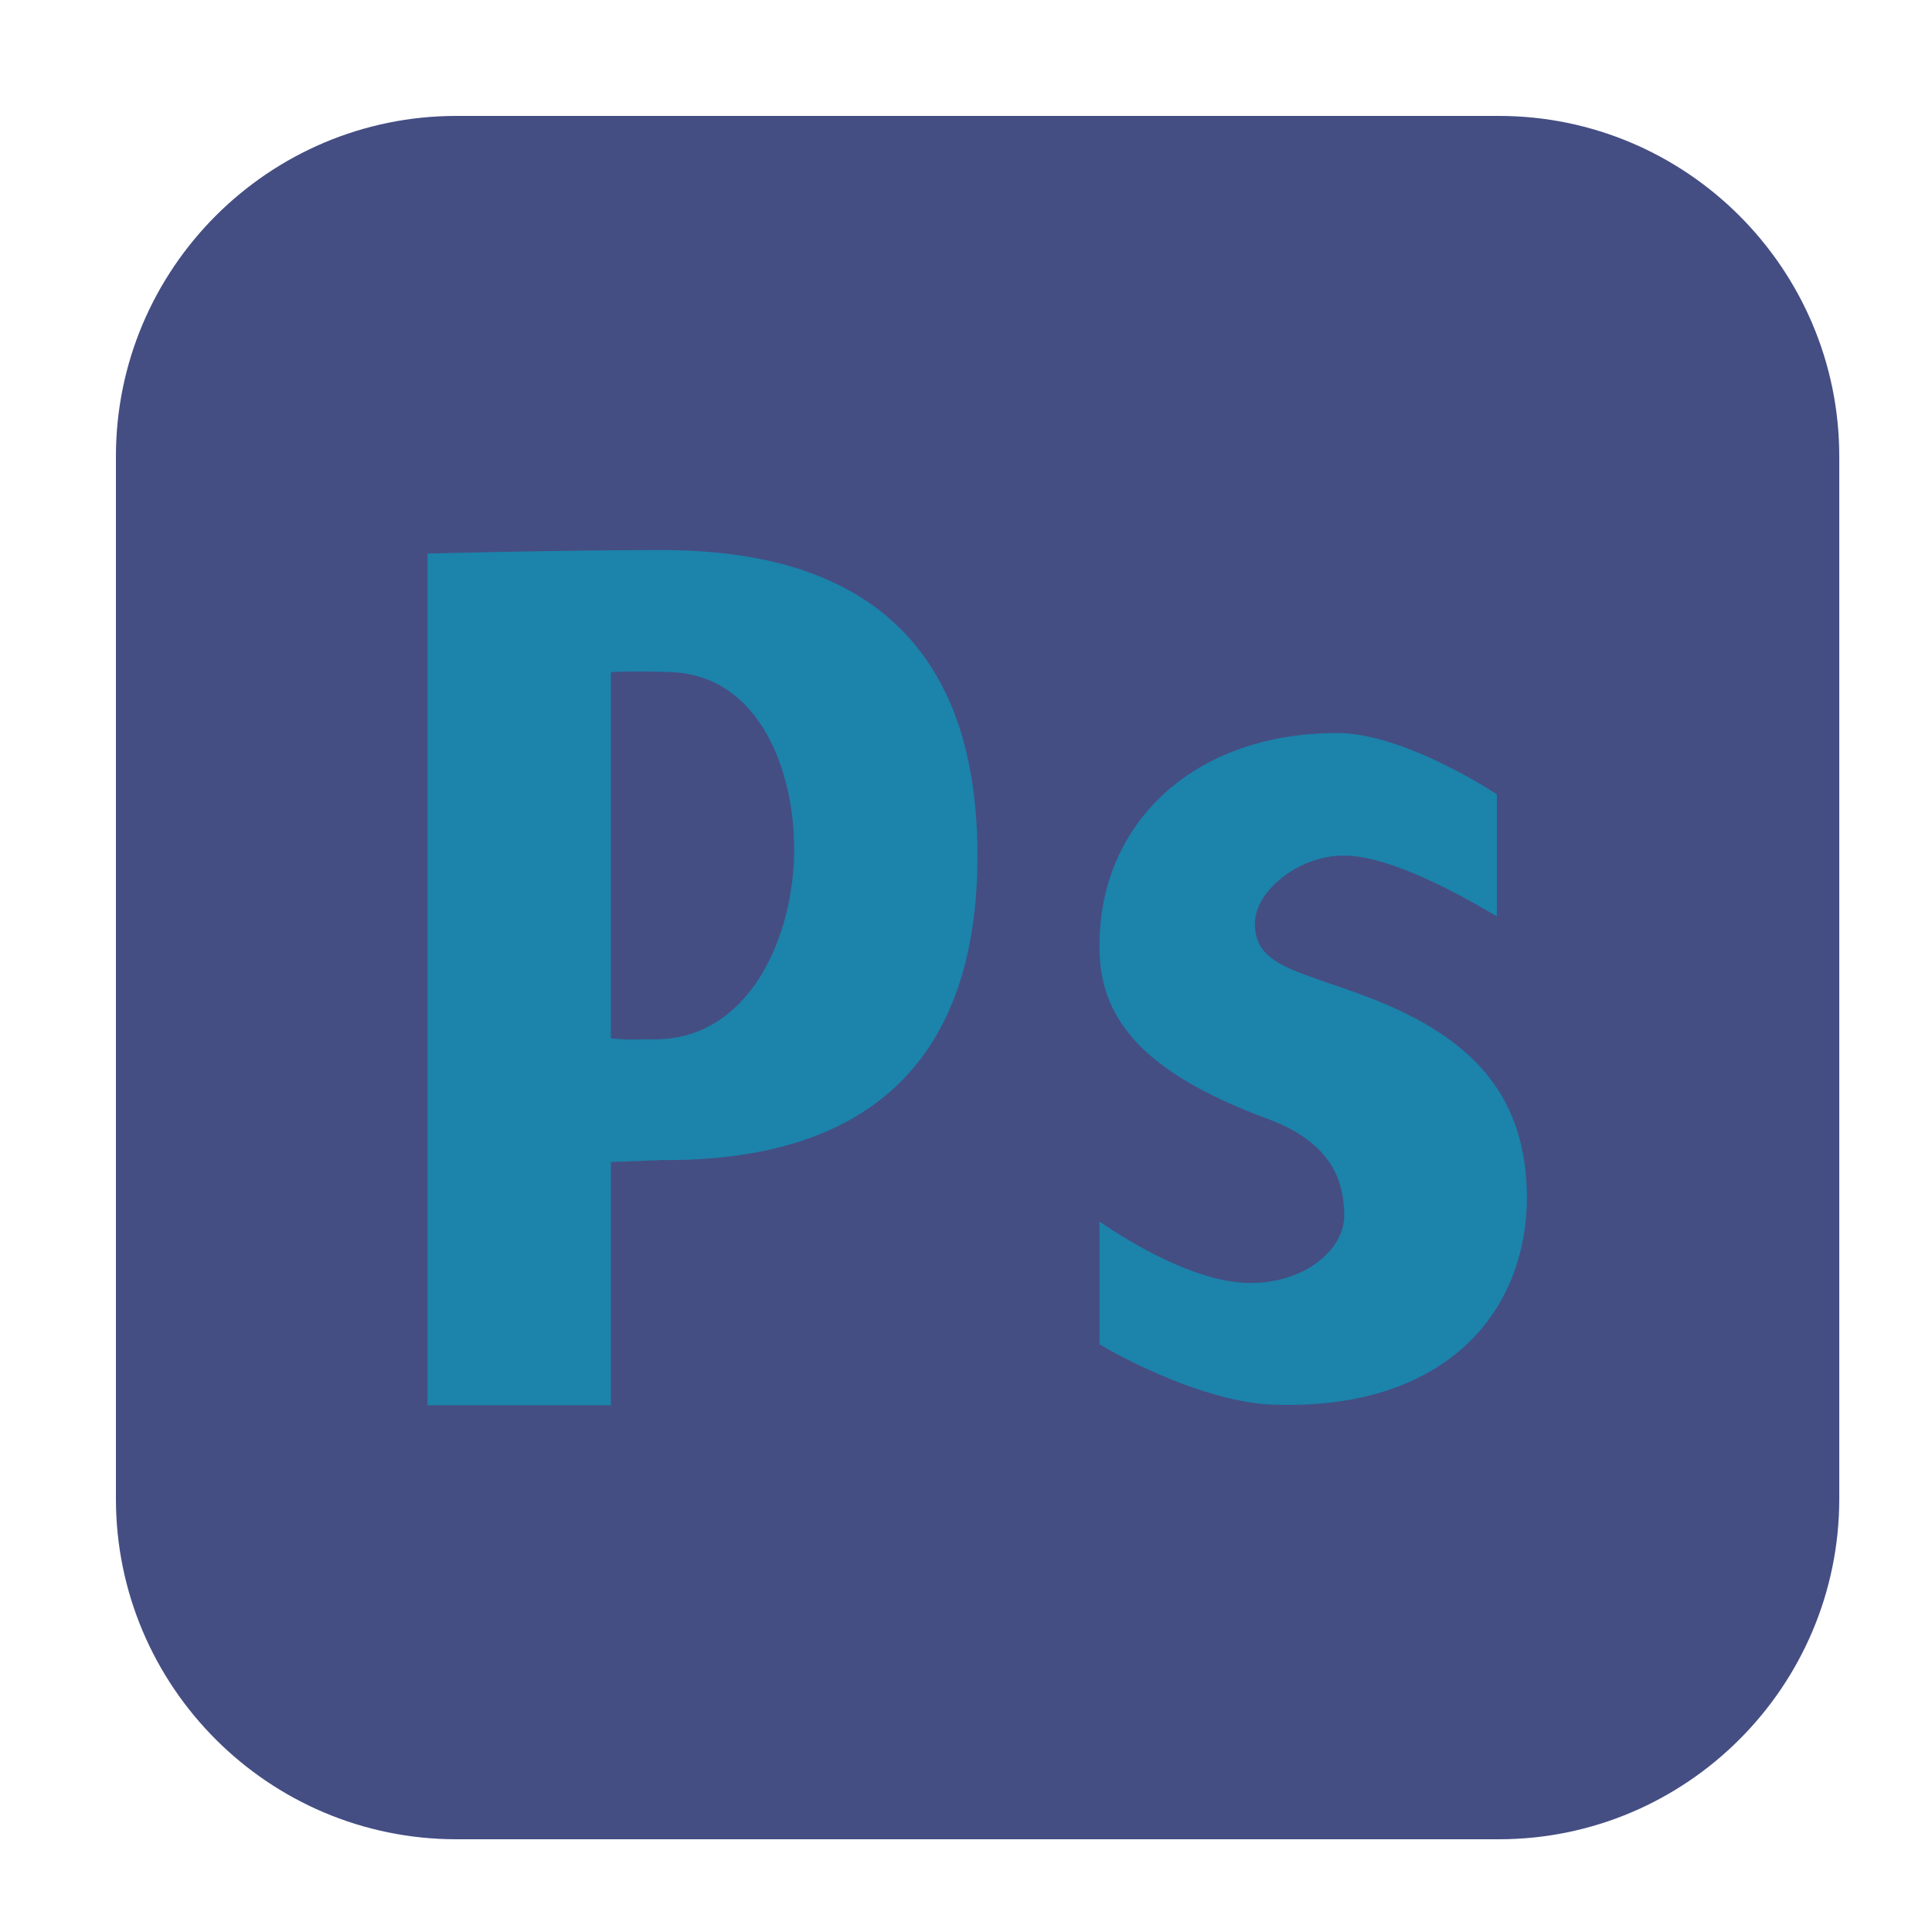 <svg height="17pt" viewBox="0 0 17 17" width="17pt" xmlns="http://www.w3.org/2000/svg"><path d="m4.016 1.02h9.172c1.652 0 2.996 1.344 2.996 2.996v9.172c0 1.652-1.344 2.996-2.996 2.996h-9.172c-1.652 0-2.996-1.344-2.996-2.996v-9.172c0-1.652 1.344-2.996 2.996-2.996zm0 0" fill="#444e83" fill-rule="evenodd"/><path d="m3.762 4.871s1.133-.031 2.062-.031c1.285 0 2.777.43 2.777 2.688 0 2.254-1.492 2.688-2.777 2.68-.285.012-.449.016-.449.016v2.141h-1.613zm1.613 4.266c.168.016.164.008.406.008.812-.012 1.207-.898 1.207-1.676 0-.695-.309-1.527-1.086-1.555-.309-.012-.527 0-.527 0zm0 0" fill="#1c83ab"/><path d="m9.676 10.75c.293.199.859.539 1.328.539.488 0 .824-.301.824-.59 0-.289-.094-.645-.688-.859-1.066-.398-1.477-.867-1.465-1.527 0-1.062.82-1.863 2.09-1.863.598 0 1.406.539 1.406.539v1.074c-.234-.137-.91-.535-1.348-.535-.395 0-.781.312-.781.598 0 .375.367.41.996.648.98.375 1.387.914 1.398 1.75 0 1.051-.746 1.887-2.227 1.836-.508-.016-1.148-.305-1.535-.531 0-.422 0-.656 0-1.078zm0 0" fill="#1c83ab"/></svg>